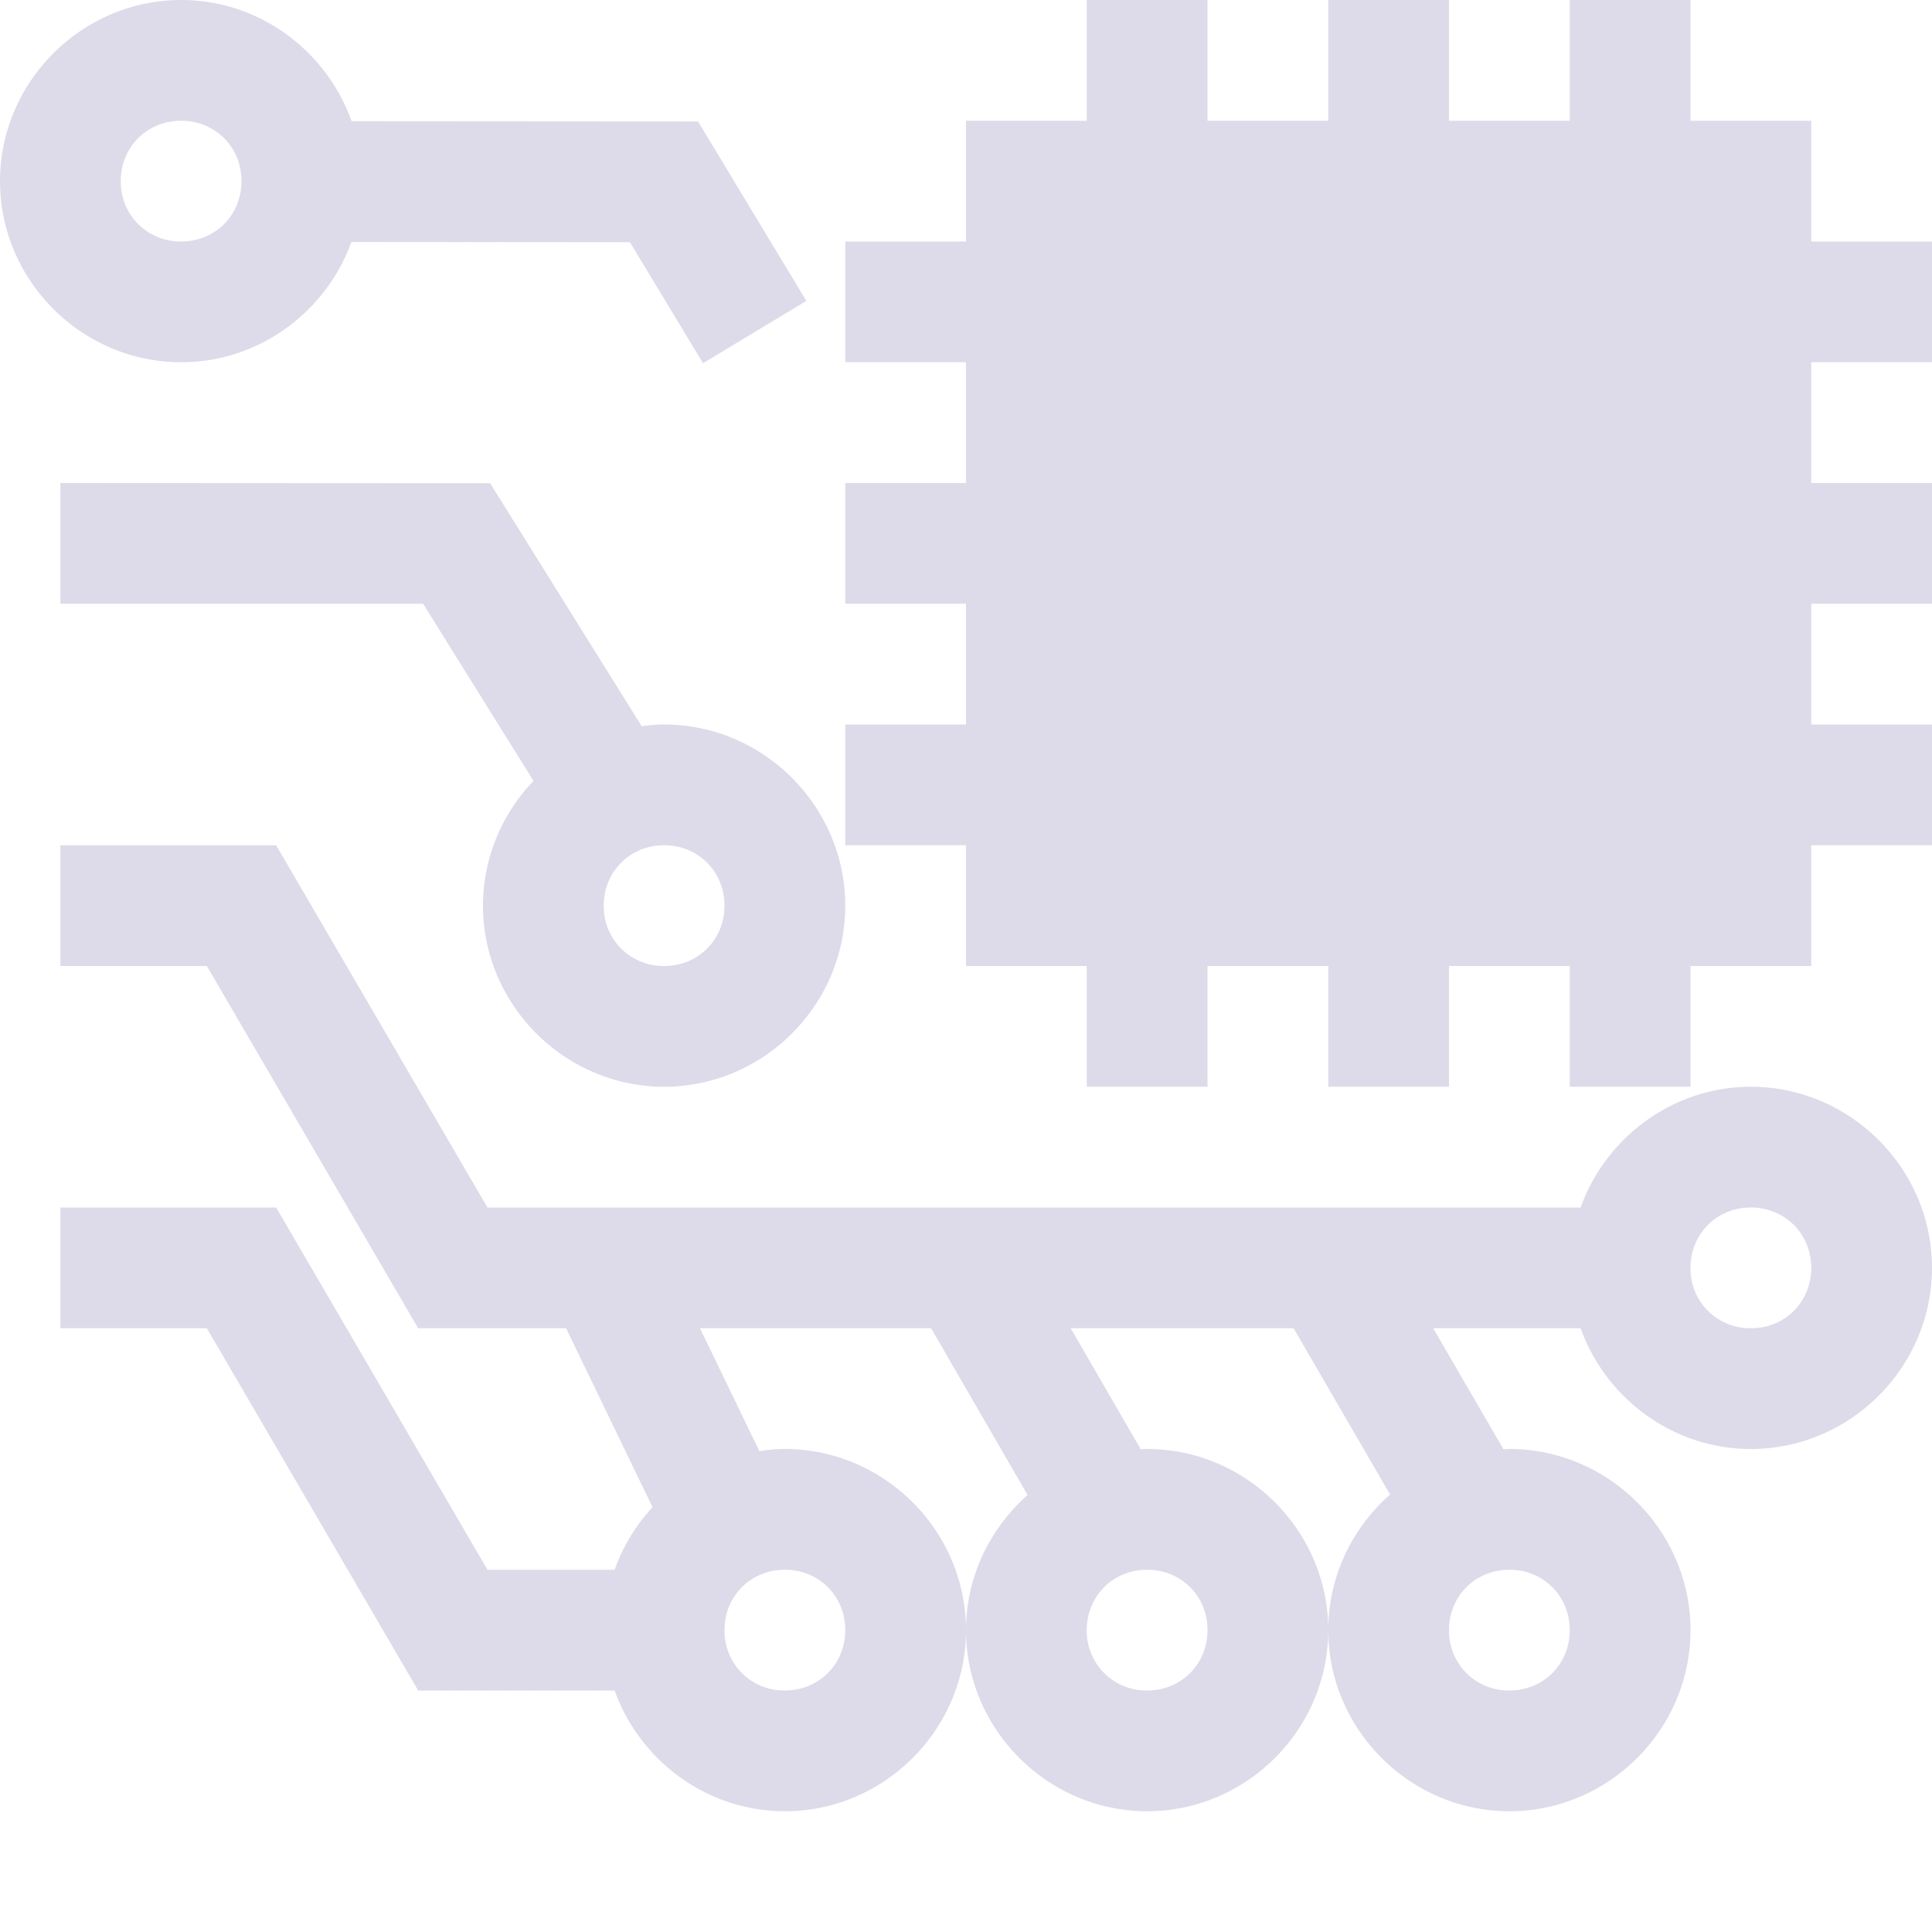 <svg xmlns="http://www.w3.org/2000/svg" width="16" height="16" version="1.1">
 <path style="fill:#dddbea" d="M 1.5 0 C 0.678 0 0 0.678 0 1.5 C 0 2.323 0.678 3 1.5 3 C 2.146 3 2.701 2.582 2.91 2.004 L 5.217 2.006 L 5.822 3.008 L 6.678 2.492 L 5.781 1.006 L 2.912 1.004 C 2.705 0.422 2.149 0 1.5 0 z M 9 0 L 9 1 L 8 1 L 8 2 L 7 2 L 7 3 L 8 3 L 8 4 L 7 4 L 7 5 L 8 5 L 8 6 L 7 6 L 7 7 L 8 7 L 8 8 L 9 8 L 9 9 L 10 9 L 10 8 L 11 8 L 11 9 L 12 9 L 12 8 L 13 8 L 13 9 L 14 9 L 14 8 L 15 8 L 15 7 L 16 7 L 16 6 L 15 6 L 15 5 L 16 5 L 16 4 L 15 4 L 15 3 L 16 3 L 16 2 L 15 2 L 15 1 L 14 1 L 14 0 L 13 0 L 13 1 L 12 1 L 12 0 L 11 0 L 11 1 L 10 1 L 10 0 L 9 0 z M 1.5 1 C 1.782 1 2 1.218 2 1.5 C 2 1.782 1.782 2 1.5 2 A 0.493 0.493 0 0 1 1 1.5 C 1 1.218 1.218 1 1.5 1 z M 0.5 4 L 0.5 5 L 3.504 5 L 4.418 6.467 C 4.16 6.737 4 7.101 4 7.5 C 4 8.323 4.678 9 5.5 9 C 6.323 9 7 8.323 7 7.5 C 7 6.678 6.323 6 5.5 6 C 5.437 6 5.375 6.006 5.314 6.014 L 4.059 4.002 L 0.5 4 z M 0.5 7 L 0.5 8 L 1.713 8 L 3.463 11 L 4.688 11 L 5.404 12.482 C 5.266 12.631 5.159 12.806 5.09 13 L 4.037 13 L 2.287 10 L 0.5 10 L 0.5 11 L 1.713 11 L 3.463 14 L 5.09 14 C 5.298 14.58 5.853 15 6.5 15 C 7.323 15 8 14.323 8 13.5 C 8 12.678 7.323 12 6.5 12 C 6.428 12 6.358 12.008 6.289 12.018 L 5.797 11 L 7.711 11 L 8.51 12.381 C 8.199 12.657 8 13.057 8 13.5 C 8 14.323 8.678 15 9.5 15 C 10.323 15 11 14.323 11 13.5 C 11 12.678 10.323 12 9.5 12 C 9.482 12 9.465 12.001 9.447 12.002 L 8.867 11 L 10.713 11 L 11.512 12.377 C 11.199 12.653 11 13.055 11 13.5 C 11 14.323 11.678 15 12.5 15 C 13.323 15 14 14.323 14 13.5 C 14 12.678 13.323 12 12.5 12 C 12.484 12 12.468 12.001 12.451 12.002 L 11.869 11 L 13.09 11 C 13.298 11.58 13.853 12 14.5 12 C 15.323 12 16 11.323 16 10.5 C 16 9.678 15.323 9 14.5 9 C 13.853 9 13.298 9.421 13.09 10 L 4.037 10 L 2.287 7 L 0.5 7 z M 5.5 7 C 5.782 7 6 7.218 6 7.5 C 6 7.782 5.782 8 5.5 8 A 0.493 0.493 0 0 1 5 7.5 C 5 7.218 5.218 7 5.5 7 z M 14.5 10 C 14.782 10 15 10.218 15 10.5 C 15 10.782 14.782 11 14.5 11 A 0.493 0.493 0 0 1 14 10.5 C 14 10.218 14.218 10 14.5 10 z M 6.5 13 C 6.782 13 7 13.218 7 13.5 C 7 13.782 6.782 14 6.5 14 A 0.493 0.493 0 0 1 6 13.5 C 6 13.218 6.218 13 6.5 13 z M 9.5 13 C 9.782 13 10 13.218 10 13.5 C 10 13.782 9.782 14 9.5 14 A 0.493 0.493 0 0 1 9 13.5 C 9 13.218 9.218 13 9.5 13 z M 12.5 13 C 12.782 13 13 13.218 13 13.5 C 13 13.782 12.782 14 12.5 14 A 0.493 0.493 0 0 1 12 13.5 C 12 13.218 12.218 13 12.5 13 z"/>
</svg>
